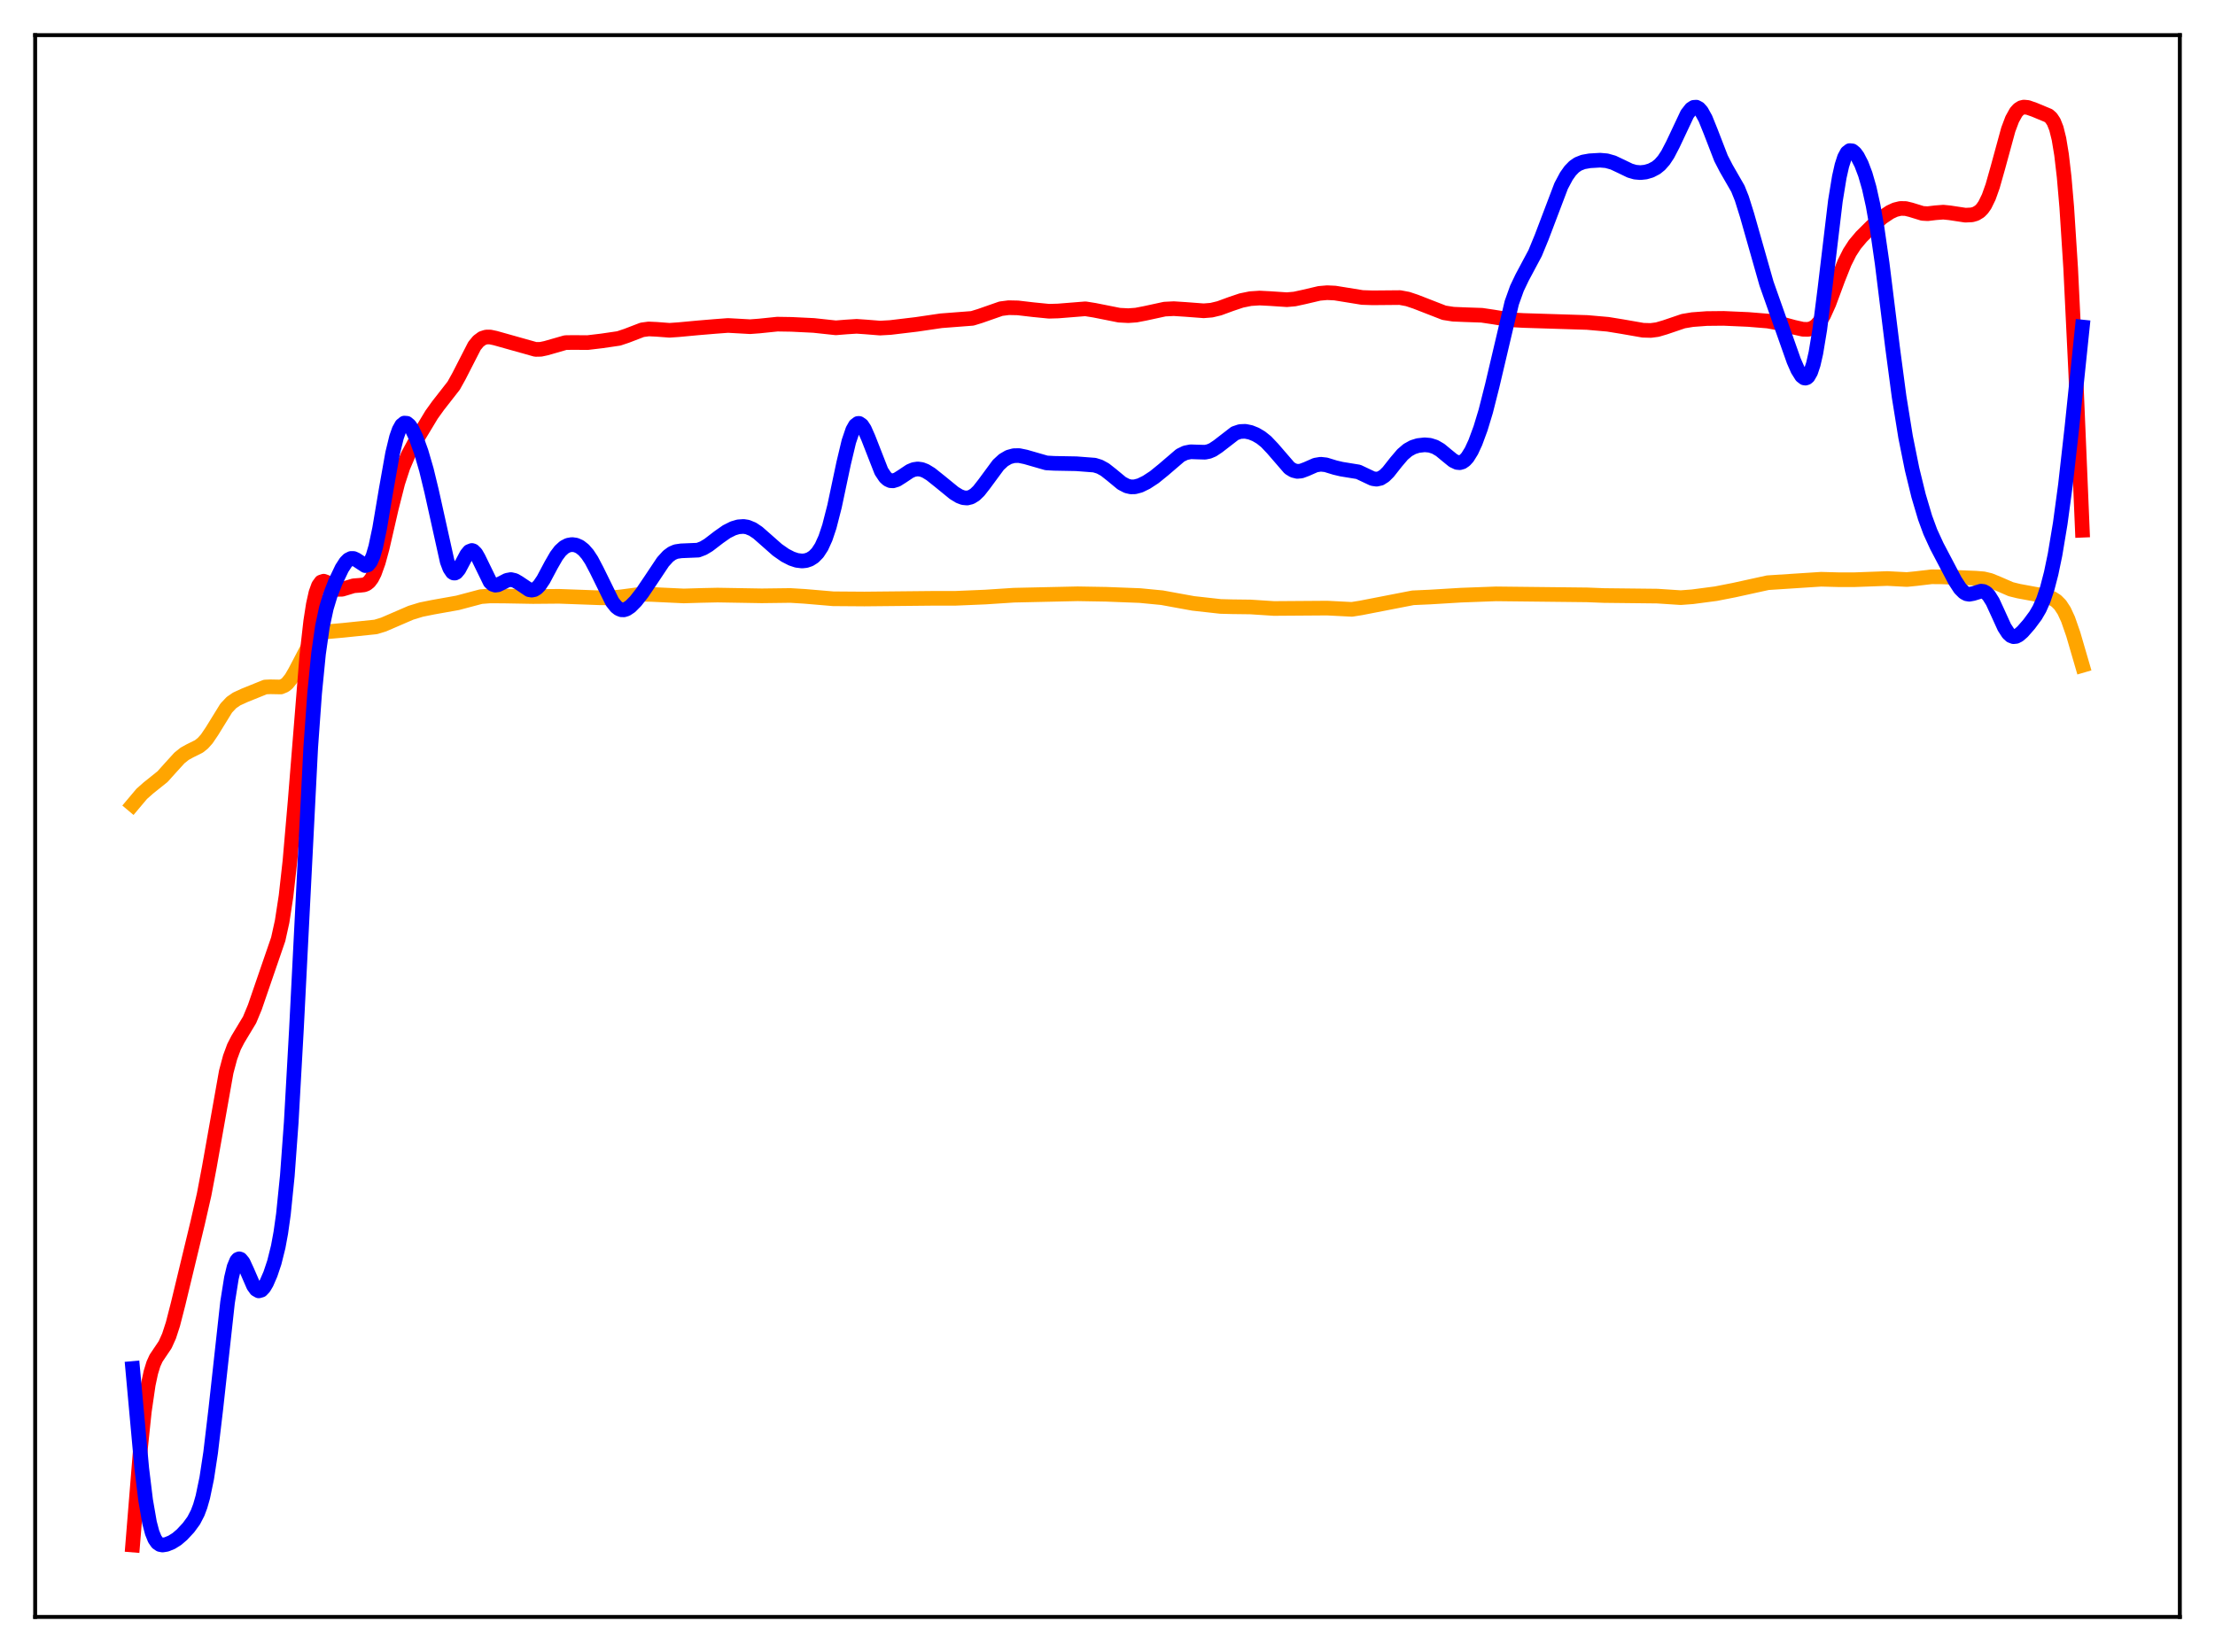 <?xml version="1.0" encoding="utf-8" standalone="no"?>
<!DOCTYPE svg PUBLIC "-//W3C//DTD SVG 1.1//EN"
  "http://www.w3.org/Graphics/SVG/1.1/DTD/svg11.dtd">
<svg xmlns:xlink="http://www.w3.org/1999/xlink" width="453.6pt" height="338.4pt" viewBox="0 0 453.6 338.4" xmlns="http://www.w3.org/2000/svg" version="1.1">
 <defs>
  <style type="text/css">*{stroke-linejoin: round; stroke-linecap: butt}</style>
 </defs>
 <g id="figure_1">
  <g id="patch_1">
   <path d="M 0 338.4 
L 453.6 338.4 
L 453.6 0 
L 0 0 
z
" style="fill: #ffffff"/>
  </g>
  <g id="axes_1">
   <g id="patch_2">
    <path d="M 7.2 331.2 
L 446.4 331.2 
L 446.4 7.2 
L 7.2 7.2 
z
" style="fill: #ffffff"/>
   </g>
   <g id="matplotlib.axis_1"/>
   <g id="matplotlib.axis_2"/>
   <g id="line2d_1">
    <path d="M 27.164 164.82 
L 29.027 162.607 
L 30.358 161.426 
L 33.286 159.081 
L 34.883 157.302 
L 36.746 155.253 
L 37.811 154.401 
L 38.876 153.812 
L 40.739 152.886 
L 41.537 152.25 
L 42.336 151.36 
L 43.401 149.787 
L 46.329 145.04 
L 47.393 143.911 
L 48.458 143.178 
L 50.055 142.445 
L 54.314 140.724 
L 55.379 140.677 
L 57.508 140.719 
L 58.307 140.387 
L 58.839 139.957 
L 59.638 138.962 
L 60.436 137.588 
L 63.631 131.479 
L 64.429 130.559 
L 65.228 129.963 
L 66.026 129.618 
L 67.091 129.394 
L 70.285 129.107 
L 76.94 128.416 
L 78.537 127.931 
L 80.666 127.013 
L 84.127 125.517 
L 86.256 124.867 
L 88.652 124.384 
L 93.709 123.483 
L 98.5 122.209 
L 100.364 122.067 
L 103.292 122.086 
L 109.148 122.19 
L 114.471 122.144 
L 122.723 122.443 
L 125.119 122.467 
L 127.248 122.247 
L 131.241 121.721 
L 133.37 121.756 
L 140.025 122.07 
L 143.485 121.967 
L 146.945 121.892 
L 155.996 122.047 
L 161.852 121.972 
L 164.78 122.151 
L 170.636 122.65 
L 177.024 122.697 
L 191.398 122.554 
L 195.657 122.555 
L 201.779 122.298 
L 207.635 121.915 
L 220.678 121.628 
L 226.534 121.728 
L 233.455 121.994 
L 237.98 122.432 
L 240.908 122.971 
L 244.368 123.597 
L 249.958 124.219 
L 252.353 124.281 
L 256.08 124.327 
L 260.871 124.638 
L 271.785 124.561 
L 276.842 124.817 
L 278.705 124.521 
L 289.353 122.449 
L 292.813 122.294 
L 299.201 121.908 
L 306.388 121.642 
L 325.021 121.848 
L 328.481 121.984 
L 339.395 122.104 
L 344.186 122.418 
L 346.582 122.238 
L 351.373 121.608 
L 355.1 120.879 
L 362.02 119.359 
L 372.934 118.65 
L 376.66 118.749 
L 379.855 118.741 
L 386.509 118.5 
L 390.502 118.706 
L 392.365 118.52 
L 395.559 118.143 
L 397.689 118.161 
L 404.609 118.432 
L 406.207 118.563 
L 407.537 118.88 
L 409.135 119.53 
L 411.796 120.688 
L 413.393 121.082 
L 419.249 122.163 
L 420.314 122.587 
L 421.113 123.099 
L 421.911 123.905 
L 422.71 125.128 
L 423.508 126.851 
L 424.573 129.909 
L 426.436 136.296 
L 426.436 136.296 
" clip-path="url(#pcb443747e6)" style="fill: none; stroke: #ffa500; stroke-width: 3; stroke-linecap: square"/>
   </g>
   <g id="line2d_2">
    <path d="M 27.164 316.473 
L 28.761 296.744 
L 29.559 289.1 
L 30.358 283.618 
L 30.89 281.12 
L 31.423 279.387 
L 31.955 278.217 
L 32.753 277.026 
L 33.818 275.444 
L 34.617 273.674 
L 35.415 271.221 
L 36.48 267.07 
L 40.473 250.505 
L 41.804 244.673 
L 42.868 239.058 
L 46.329 219.554 
L 47.127 216.572 
L 47.926 214.412 
L 48.724 212.869 
L 51.12 208.883 
L 52.185 206.318 
L 54.048 200.893 
L 56.976 192.381 
L 57.775 188.763 
L 58.573 183.557 
L 59.372 176.418 
L 60.436 164.13 
L 62.832 134.323 
L 63.631 127.24 
L 64.163 123.818 
L 64.695 121.422 
L 65.228 119.943 
L 65.76 119.217 
L 66.292 119.048 
L 66.825 119.242 
L 69.22 120.713 
L 70.019 120.711 
L 71.084 120.394 
L 72.415 119.988 
L 73.745 119.886 
L 74.544 119.796 
L 75.076 119.583 
L 75.609 119.155 
L 76.141 118.442 
L 76.673 117.396 
L 77.472 115.17 
L 78.271 112.242 
L 80.134 104.135 
L 81.465 98.9 
L 82.529 95.645 
L 83.594 93.156 
L 84.925 90.678 
L 88.385 84.936 
L 89.716 83.083 
L 92.911 78.992 
L 93.975 77.076 
L 97.169 70.843 
L 97.968 69.878 
L 98.767 69.289 
L 99.565 69.033 
L 100.364 69.029 
L 101.428 69.253 
L 109.68 71.571 
L 110.745 71.549 
L 111.809 71.322 
L 115.802 70.177 
L 117.399 70.153 
L 120.327 70.176 
L 123.255 69.827 
L 126.716 69.321 
L 128.313 68.788 
L 131.507 67.561 
L 132.838 67.38 
L 134.435 67.453 
L 137.097 67.656 
L 138.96 67.528 
L 142.953 67.156 
L 146.413 66.867 
L 149.075 66.666 
L 151.204 66.782 
L 153.6 66.917 
L 155.463 66.779 
L 159.19 66.395 
L 162.118 66.442 
L 166.643 66.663 
L 171.168 67.149 
L 173.297 66.977 
L 175.427 66.842 
L 177.29 66.97 
L 180.218 67.203 
L 182.348 67.083 
L 187.671 66.447 
L 192.729 65.703 
L 199.117 65.213 
L 200.714 64.72 
L 204.973 63.231 
L 206.57 63.026 
L 208.433 63.065 
L 211.628 63.438 
L 214.822 63.754 
L 216.685 63.701 
L 222.275 63.254 
L 224.138 63.552 
L 229.196 64.559 
L 231.059 64.657 
L 232.656 64.542 
L 234.519 64.184 
L 238.512 63.318 
L 240.375 63.225 
L 242.771 63.379 
L 246.497 63.661 
L 248.095 63.532 
L 249.692 63.149 
L 252.087 62.27 
L 254.217 61.552 
L 256.08 61.173 
L 257.943 61.05 
L 260.073 61.159 
L 263.533 61.388 
L 265.13 61.246 
L 266.993 60.841 
L 270.188 60.092 
L 271.785 59.953 
L 273.382 60.03 
L 275.511 60.373 
L 278.972 60.934 
L 281.101 61.004 
L 286.691 60.955 
L 288.288 61.254 
L 289.885 61.788 
L 295.741 64.067 
L 297.604 64.357 
L 300 64.457 
L 303.46 64.578 
L 305.856 64.933 
L 309.316 65.497 
L 311.978 65.645 
L 325.021 66.052 
L 329.28 66.424 
L 332.208 66.902 
L 336.467 67.644 
L 338.064 67.689 
L 339.395 67.514 
L 340.992 67.045 
L 344.719 65.78 
L 346.582 65.467 
L 349.51 65.25 
L 352.97 65.214 
L 358.028 65.437 
L 362.02 65.763 
L 364.15 66.155 
L 367.344 67.022 
L 369.207 67.442 
L 370.272 67.466 
L 371.071 67.257 
L 371.869 66.751 
L 372.668 65.864 
L 373.466 64.554 
L 374.531 62.191 
L 376.394 57.162 
L 377.725 53.829 
L 378.79 51.703 
L 379.855 50.065 
L 381.185 48.483 
L 383.315 46.369 
L 385.444 44.524 
L 387.041 43.452 
L 388.106 42.957 
L 389.171 42.698 
L 390.236 42.712 
L 391.3 42.971 
L 393.696 43.707 
L 394.761 43.77 
L 396.358 43.579 
L 397.955 43.457 
L 399.286 43.592 
L 402.48 44.074 
L 403.811 44.009 
L 404.609 43.782 
L 405.408 43.293 
L 405.94 42.751 
L 406.473 41.987 
L 407.271 40.352 
L 408.07 38.107 
L 409.135 34.343 
L 411.264 26.552 
L 412.063 24.429 
L 412.861 22.989 
L 413.393 22.398 
L 413.926 22.062 
L 414.458 21.932 
L 415.257 22.007 
L 416.588 22.472 
L 419.516 23.691 
L 420.048 24.162 
L 420.58 24.965 
L 421.113 26.31 
L 421.645 28.456 
L 422.177 31.688 
L 422.71 36.283 
L 423.242 42.461 
L 424.041 54.909 
L 425.105 76.859 
L 426.436 108.608 
L 426.436 108.608 
" clip-path="url(#pcb443747e6)" style="fill: none; stroke: #ff0000; stroke-width: 3; stroke-linecap: square"/>
   </g>
   <g id="line2d_3">
    <path d="M 27.164 280.311 
L 29.027 300.749 
L 29.825 307.305 
L 30.624 311.901 
L 31.156 313.923 
L 31.689 315.241 
L 32.221 316.005 
L 32.753 316.371 
L 33.286 316.473 
L 34.084 316.346 
L 35.149 315.913 
L 36.214 315.249 
L 37.279 314.339 
L 38.609 312.909 
L 39.674 311.452 
L 40.473 309.909 
L 41.005 308.49 
L 41.537 306.626 
L 42.336 302.786 
L 43.135 297.537 
L 44.199 288.555 
L 46.595 266.782 
L 47.393 261.772 
L 47.926 259.548 
L 48.458 258.258 
L 48.724 257.948 
L 48.991 257.846 
L 49.257 257.931 
L 49.789 258.574 
L 50.588 260.31 
L 51.919 263.375 
L 52.451 264.113 
L 52.983 264.416 
L 53.516 264.267 
L 54.048 263.708 
L 54.58 262.809 
L 55.379 260.969 
L 56.177 258.584 
L 56.976 255.381 
L 57.508 252.486 
L 58.041 248.7 
L 58.839 240.838 
L 59.638 229.924 
L 60.703 210.877 
L 63.631 153.124 
L 64.429 142.026 
L 65.228 133.908 
L 66.026 128.335 
L 66.825 124.587 
L 67.623 121.937 
L 68.688 119.206 
L 70.019 116.417 
L 70.817 115.187 
L 71.35 114.653 
L 71.882 114.388 
L 72.415 114.396 
L 72.947 114.64 
L 74.81 115.859 
L 75.343 115.706 
L 75.875 115.065 
L 76.407 113.847 
L 76.94 112.024 
L 77.738 108.258 
L 79.069 100.345 
L 80.4 92.85 
L 81.199 89.567 
L 81.731 88.055 
L 82.263 87.097 
L 82.796 86.665 
L 83.328 86.705 
L 83.86 87.152 
L 84.393 87.936 
L 85.191 89.615 
L 86.256 92.572 
L 87.321 96.231 
L 88.385 100.62 
L 91.58 115.016 
L 92.112 116.419 
L 92.644 117.214 
L 92.911 117.374 
L 93.177 117.381 
L 93.443 117.245 
L 93.975 116.61 
L 94.774 115.105 
L 95.572 113.606 
L 96.105 112.957 
L 96.637 112.753 
L 96.903 112.835 
L 97.436 113.357 
L 97.968 114.278 
L 100.364 119.193 
L 100.896 119.68 
L 101.428 119.861 
L 101.961 119.791 
L 102.759 119.409 
L 103.824 118.859 
L 104.623 118.713 
L 105.421 118.896 
L 106.22 119.36 
L 108.349 120.789 
L 108.881 120.882 
L 109.414 120.775 
L 109.946 120.447 
L 110.479 119.899 
L 111.277 118.721 
L 112.874 115.719 
L 113.939 113.875 
L 114.737 112.817 
L 115.536 112.09 
L 116.335 111.676 
L 117.133 111.538 
L 117.932 111.648 
L 118.73 112.004 
L 119.529 112.629 
L 120.327 113.544 
L 121.126 114.756 
L 122.191 116.777 
L 125.385 123.272 
L 126.183 124.274 
L 126.716 124.693 
L 127.248 124.903 
L 127.78 124.915 
L 128.313 124.746 
L 129.111 124.213 
L 130.176 123.133 
L 131.507 121.44 
L 133.37 118.681 
L 135.766 115.086 
L 136.831 113.916 
L 137.629 113.33 
L 138.428 112.989 
L 139.492 112.831 
L 142.953 112.687 
L 144.017 112.281 
L 145.082 111.646 
L 147.212 110.012 
L 148.809 108.894 
L 150.14 108.226 
L 151.204 107.911 
L 152.269 107.834 
L 153.068 107.961 
L 154.132 108.397 
L 155.197 109.113 
L 156.794 110.515 
L 159.19 112.632 
L 160.787 113.745 
L 162.118 114.428 
L 163.183 114.781 
L 164.247 114.911 
L 165.046 114.829 
L 165.844 114.557 
L 166.643 114.047 
L 167.441 113.228 
L 168.24 111.997 
L 169.039 110.237 
L 169.837 107.857 
L 170.902 103.7 
L 172.765 94.896 
L 173.83 90.433 
L 174.628 88.08 
L 175.161 87.137 
L 175.693 86.734 
L 175.959 86.732 
L 176.492 87.102 
L 177.024 87.909 
L 177.823 89.724 
L 180.484 96.53 
L 181.283 97.73 
L 181.815 98.212 
L 182.348 98.457 
L 182.88 98.493 
L 183.679 98.243 
L 184.743 97.571 
L 186.34 96.503 
L 187.139 96.172 
L 187.937 96.054 
L 188.736 96.16 
L 189.535 96.469 
L 190.599 97.119 
L 192.463 98.606 
L 195.391 100.995 
L 196.455 101.642 
L 197.254 101.941 
L 198.052 102.015 
L 198.851 101.817 
L 199.649 101.326 
L 200.448 100.555 
L 201.513 99.197 
L 204.441 95.227 
L 205.505 94.246 
L 206.57 93.624 
L 207.635 93.333 
L 208.7 93.32 
L 210.031 93.593 
L 214.289 94.819 
L 215.887 94.908 
L 220.412 94.99 
L 224.138 95.275 
L 225.203 95.605 
L 226.268 96.188 
L 227.599 97.235 
L 229.728 98.994 
L 230.793 99.546 
L 231.591 99.73 
L 232.39 99.716 
L 233.455 99.434 
L 234.785 98.785 
L 236.383 97.739 
L 238.246 96.227 
L 241.706 93.263 
L 242.771 92.748 
L 243.836 92.54 
L 245.167 92.586 
L 246.764 92.631 
L 247.562 92.473 
L 248.361 92.137 
L 249.425 91.427 
L 252.886 88.752 
L 253.951 88.392 
L 255.015 88.347 
L 256.08 88.564 
L 257.145 88.991 
L 258.209 89.616 
L 259.274 90.465 
L 260.605 91.865 
L 264.065 95.87 
L 264.864 96.358 
L 265.663 96.556 
L 266.461 96.484 
L 267.526 96.088 
L 269.389 95.269 
L 270.454 95.092 
L 271.519 95.209 
L 273.382 95.778 
L 274.713 96.093 
L 278.173 96.656 
L 279.504 97.286 
L 281.101 98.038 
L 281.9 98.155 
L 282.698 97.976 
L 283.497 97.472 
L 284.295 96.681 
L 285.892 94.657 
L 287.223 93.092 
L 288.288 92.179 
L 289.353 91.591 
L 290.417 91.26 
L 291.748 91.111 
L 292.813 91.205 
L 293.878 91.543 
L 294.943 92.167 
L 296.273 93.269 
L 297.604 94.35 
L 298.403 94.725 
L 298.935 94.773 
L 299.468 94.621 
L 300 94.252 
L 300.532 93.66 
L 301.331 92.369 
L 302.129 90.642 
L 303.194 87.753 
L 304.259 84.243 
L 305.59 78.987 
L 309.583 62.039 
L 310.647 59.064 
L 311.712 56.835 
L 314.374 51.844 
L 315.705 48.609 
L 319.697 38.093 
L 320.762 36.096 
L 321.561 34.967 
L 322.359 34.145 
L 323.158 33.594 
L 324.223 33.175 
L 325.553 32.938 
L 327.683 32.812 
L 329.014 32.928 
L 330.345 33.303 
L 331.942 34.056 
L 333.805 34.955 
L 334.87 35.264 
L 335.935 35.357 
L 336.999 35.242 
L 338.064 34.931 
L 339.129 34.375 
L 339.927 33.729 
L 340.726 32.823 
L 341.524 31.617 
L 342.589 29.568 
L 345.517 23.354 
L 346.316 22.332 
L 346.848 21.986 
L 347.38 21.948 
L 347.913 22.233 
L 348.445 22.836 
L 349.244 24.278 
L 350.308 26.912 
L 352.438 32.422 
L 353.503 34.488 
L 355.898 38.651 
L 356.697 40.647 
L 357.761 44.041 
L 361.754 58.088 
L 367.344 73.913 
L 368.143 75.735 
L 368.941 77.006 
L 369.473 77.415 
L 369.74 77.453 
L 370.006 77.364 
L 370.272 77.136 
L 370.804 76.215 
L 371.337 74.613 
L 371.869 72.284 
L 372.668 67.454 
L 373.732 59.017 
L 375.862 41.154 
L 376.66 36.269 
L 377.193 33.899 
L 377.725 32.248 
L 378.257 31.261 
L 378.79 30.847 
L 379.322 30.903 
L 379.855 31.33 
L 380.387 32.052 
L 381.185 33.601 
L 381.984 35.707 
L 382.783 38.481 
L 383.581 42.075 
L 384.38 46.593 
L 385.444 53.988 
L 387.574 71.216 
L 388.905 81.244 
L 390.236 89.502 
L 391.567 96.109 
L 392.897 101.548 
L 394.228 106.034 
L 395.293 108.933 
L 396.624 111.837 
L 400.351 118.926 
L 401.415 120.559 
L 402.214 121.352 
L 402.746 121.634 
L 403.279 121.724 
L 404.077 121.579 
L 405.674 121.088 
L 406.207 121.15 
L 406.739 121.434 
L 407.271 121.973 
L 408.07 123.249 
L 409.135 125.567 
L 410.465 128.487 
L 411.264 129.718 
L 411.796 130.205 
L 412.329 130.41 
L 412.861 130.356 
L 413.393 130.084 
L 414.192 129.391 
L 415.523 127.869 
L 416.854 126.078 
L 417.652 124.704 
L 418.451 122.902 
L 419.249 120.516 
L 420.048 117.434 
L 420.847 113.587 
L 421.911 107.192 
L 422.976 99.293 
L 424.307 87.466 
L 426.436 66.985 
L 426.436 66.985 
" clip-path="url(#pcb443747e6)" style="fill: none; stroke: #0000ff; stroke-width: 3; stroke-linecap: square"/>
   </g>
   <g id="patch_3">
    <path d="M 7.2 331.2 
L 7.2 7.2 
" style="fill: none; stroke: #000000; stroke-width: 0.8; stroke-linejoin: miter; stroke-linecap: square"/>
   </g>
   <g id="patch_4">
    <path d="M 446.4 331.2 
L 446.4 7.2 
" style="fill: none; stroke: #000000; stroke-width: 0.8; stroke-linejoin: miter; stroke-linecap: square"/>
   </g>
   <g id="patch_5">
    <path d="M 7.2 331.2 
L 446.4 331.2 
" style="fill: none; stroke: #000000; stroke-width: 0.8; stroke-linejoin: miter; stroke-linecap: square"/>
   </g>
   <g id="patch_6">
    <path d="M 7.2 7.2 
L 446.4 7.2 
" style="fill: none; stroke: #000000; stroke-width: 0.8; stroke-linejoin: miter; stroke-linecap: square"/>
   </g>
  </g>
 </g>
 <defs>
  <clipPath id="pcb443747e6">
   <rect x="7.2" y="7.2" width="439.2" height="324"/>
  </clipPath>
 </defs>
</svg>

